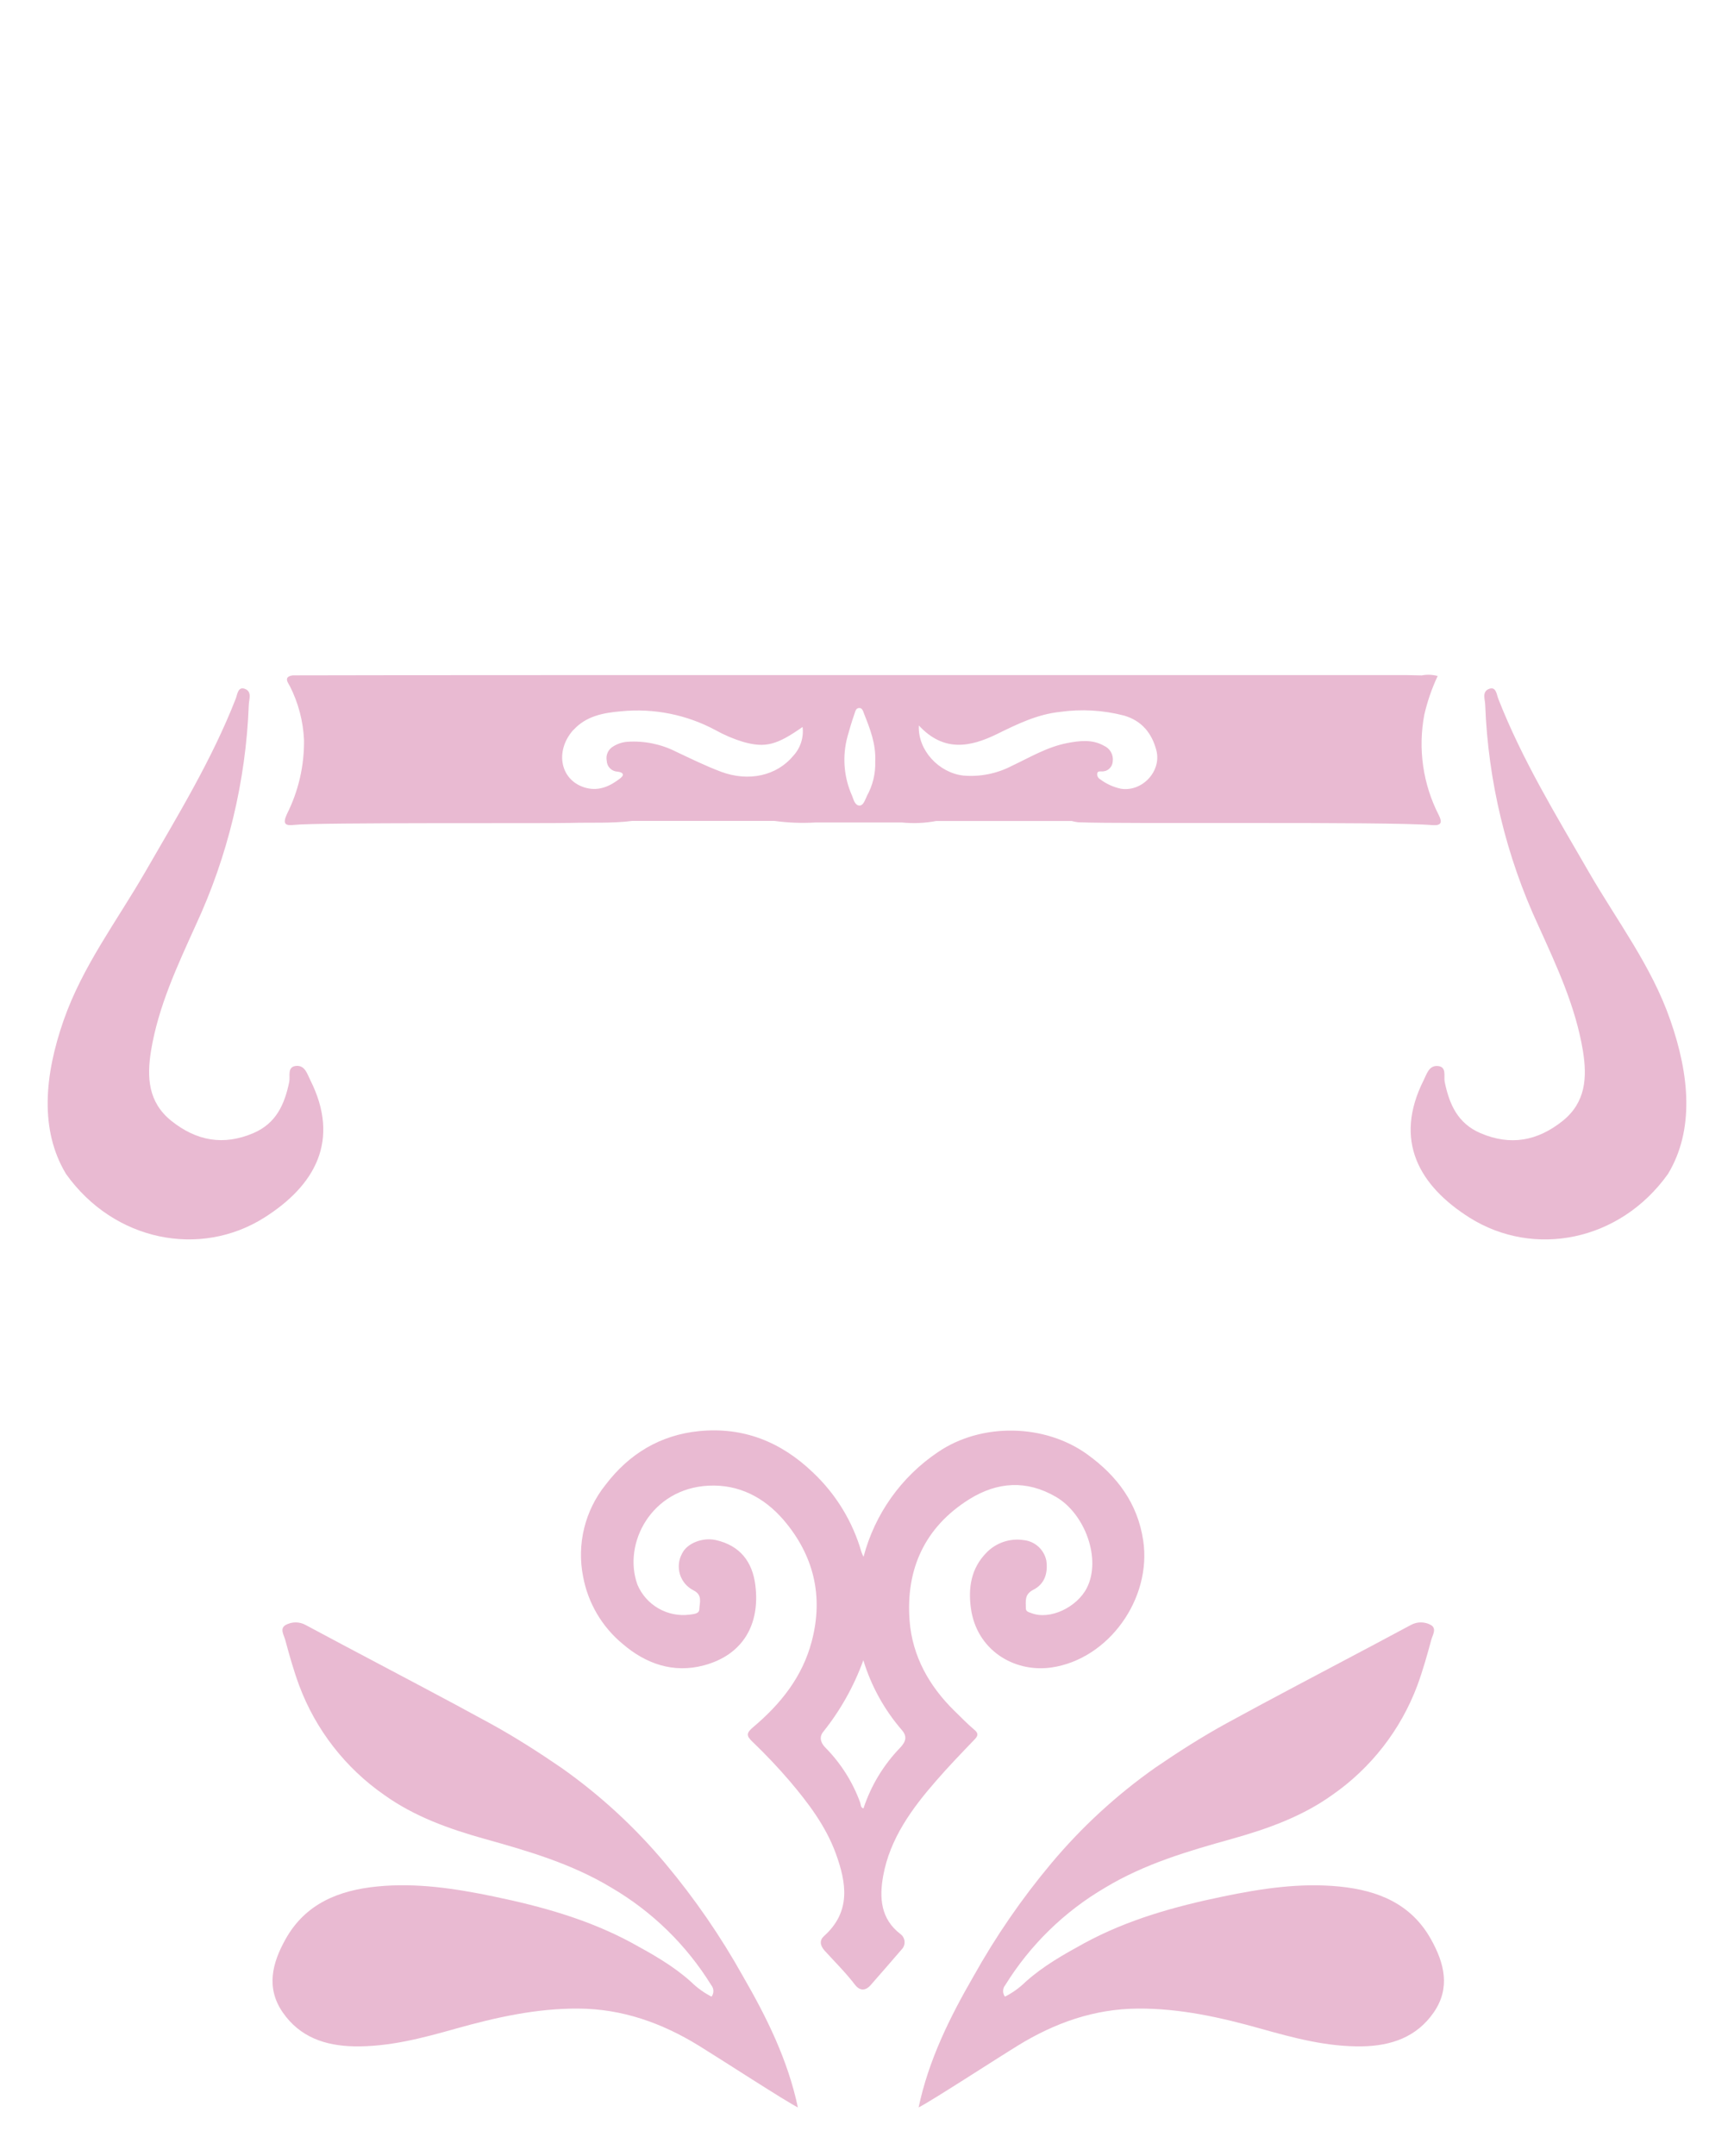 <svg width="140" height="174" viewBox="0 0 140 174" fill="none" xmlns="http://www.w3.org/2000/svg">
<path d="M92.299 124.31C91.848 121.319 90.198 119.11 87.788 117.372C84.359 114.893 79.239 114.795 75.735 117.184C72.768 119.174 70.629 122.181 69.72 125.638C69.656 125.516 69.601 125.391 69.555 125.262C68.85 122.805 67.497 120.584 65.637 118.832C63.054 116.352 59.998 115.137 56.434 115.494C53.31 115.807 50.795 117.323 48.889 119.829C48.064 120.858 47.475 122.055 47.163 123.336C46.85 124.617 46.822 125.951 47.08 127.244C47.476 129.37 48.606 131.289 50.272 132.666C52.152 134.28 54.37 135.048 56.814 134.401C60.017 133.554 61.385 131.052 60.983 127.91C60.746 126.029 59.742 124.727 57.802 124.287C56.735 124.046 55.471 124.539 55.073 125.367C54.932 125.621 54.844 125.902 54.814 126.191C54.784 126.48 54.813 126.773 54.898 127.051C54.984 127.329 55.125 127.586 55.312 127.808C55.5 128.03 55.731 128.212 55.99 128.343C56.742 128.719 56.483 129.318 56.464 129.848C56.464 130.269 55.953 130.254 55.659 130.307C54.794 130.414 53.916 130.236 53.16 129.8C52.404 129.365 51.81 128.695 51.468 127.892C50.257 124.554 52.595 120.134 57.186 119.897C59.66 119.769 61.697 120.848 63.261 122.658C65.682 125.487 66.506 128.78 65.543 132.44C64.791 135.319 63.039 137.501 60.825 139.371C60.272 139.837 60.223 140.059 60.739 140.548C61.791 141.557 62.799 142.614 63.746 143.72C65.25 145.492 66.667 147.355 67.479 149.574C68.344 151.948 68.727 154.274 66.532 156.241C66.156 156.576 66.197 156.994 66.581 157.423C67.404 158.329 68.276 159.187 69.021 160.162C69.423 160.685 69.882 160.677 70.306 160.188C71.141 159.237 71.971 158.283 72.795 157.325C72.878 157.242 72.942 157.142 72.983 157.031C73.024 156.921 73.041 156.804 73.033 156.686C73.025 156.569 72.992 156.455 72.936 156.352C72.88 156.248 72.802 156.158 72.709 156.087C71.088 154.857 70.991 153.137 71.306 151.388C71.852 148.378 73.618 145.962 75.585 143.709C76.585 142.557 77.653 141.451 78.701 140.36C78.98 140.067 79.002 139.871 78.656 139.585C78.096 139.115 77.592 138.581 77.07 138.08C75.013 136.071 73.656 133.644 73.438 130.785C73.122 126.627 74.671 123.226 78.276 120.98C80.532 119.584 82.878 119.422 85.243 120.792C87.608 122.161 88.935 125.815 87.751 128.147C86.957 129.709 84.769 130.759 83.28 130.183C83.093 130.108 82.829 130.078 82.826 129.807C82.826 129.227 82.69 128.678 83.419 128.302C84.348 127.839 84.619 126.947 84.48 125.95C84.394 125.517 84.171 125.122 83.845 124.824C83.519 124.525 83.107 124.339 82.668 124.291C82.113 124.204 81.546 124.253 81.015 124.434C80.484 124.615 80.005 124.922 79.619 125.329C78.412 126.575 78.16 128.114 78.389 129.788C78.837 133.114 81.818 134.999 84.882 134.57C89.521 133.904 93.01 128.998 92.299 124.31ZM72.671 141.049C71.329 142.435 70.319 144.107 69.716 145.94C69.472 145.88 69.509 145.628 69.449 145.47C68.853 143.83 67.913 142.337 66.694 141.09C66.299 140.714 66.096 140.236 66.449 139.781C67.846 138.041 68.946 136.082 69.705 133.983C70.333 136.049 71.386 137.961 72.795 139.596C73.243 140.101 73.175 140.522 72.671 141.049Z" fill="#E9BAD2"/>
<path d="M57.449 161.133C57.55 160.997 57.602 160.831 57.598 160.661C57.593 160.492 57.531 160.329 57.422 160.2C55.42 156.963 52.657 154.266 49.373 152.344C46.163 150.406 42.659 149.386 39.114 148.397C36.257 147.595 33.474 146.606 31.035 144.864C27.895 142.687 25.494 139.602 24.155 136.022C23.711 134.818 23.361 133.577 23.027 132.335C22.925 131.959 22.557 131.421 23.068 131.135C23.314 131.001 23.589 130.93 23.869 130.93C24.149 130.93 24.424 131.001 24.67 131.135L27.88 132.847C31.775 134.92 35.693 136.955 39.565 139.077C41.542 140.161 43.445 141.376 45.313 142.655C48.446 144.861 51.277 147.466 53.734 150.406C56.098 153.231 58.191 156.272 59.986 159.488C61.915 162.822 63.614 166.261 64.419 170.072C63.445 169.591 58.231 166.201 56.396 165.072C53.422 163.251 50.246 162.118 46.715 162.096C43.306 162.073 40.031 162.807 36.779 163.721C34.102 164.474 31.414 165.192 28.591 165.143C26.245 165.098 24.204 164.391 22.831 162.408C21.459 160.425 21.974 158.427 23.049 156.505C24.662 153.612 27.369 152.547 30.452 152.242C33.629 151.926 36.768 152.408 39.851 153.047C43.73 153.849 47.535 154.906 51.043 156.81C52.708 157.72 54.359 158.649 55.783 159.929C56.274 160.413 56.836 160.819 57.449 161.133Z" fill="#E9BAD2"/>
<path d="M81.138 161.133C81.036 160.997 80.984 160.831 80.989 160.661C80.993 160.492 81.055 160.329 81.164 160.2C83.167 156.964 85.93 154.267 89.213 152.344C92.424 150.406 95.927 149.386 99.472 148.397C102.33 147.595 105.112 146.606 107.552 144.864C110.691 142.687 113.092 139.602 114.432 136.022C114.875 134.818 115.225 133.577 115.559 132.335C115.661 131.959 116.029 131.421 115.518 131.135C115.273 131.001 114.997 130.93 114.717 130.93C114.437 130.93 114.162 131.001 113.917 131.135L110.706 132.847C106.811 134.92 102.894 136.955 99.021 139.077C97.044 140.161 95.142 141.376 93.273 142.655C90.141 144.861 87.31 147.466 84.852 150.406C82.488 153.231 80.395 156.272 78.6 159.488C76.671 162.822 74.972 166.261 74.167 170.072C75.141 169.591 80.356 166.201 82.194 165.072C85.164 163.251 88.341 162.118 91.871 162.096C95.281 162.073 98.555 162.807 101.807 163.721C104.488 164.474 107.172 165.192 109.999 165.143C112.341 165.098 114.383 164.391 115.755 162.408C117.127 160.425 116.612 158.427 115.537 156.505C113.924 153.615 111.217 152.551 108.142 152.246C104.965 151.93 101.826 152.411 98.743 153.051C94.863 153.852 91.059 154.91 87.551 156.813C85.889 157.724 84.235 158.653 82.81 159.932C82.317 160.416 81.753 160.821 81.138 161.133Z" fill="#E9BAD2"/>
<path d="M5.331 94.741C3.199 91.204 3.575 86.802 5.143 82.325C6.666 77.972 9.44 74.323 11.711 70.391C14.342 65.827 17.106 61.32 19.034 56.383C19.162 56.06 19.204 55.367 19.786 55.597C20.369 55.827 20.098 56.451 20.087 56.891C19.851 63.053 18.39 69.105 15.79 74.695C14.312 77.961 12.782 81.219 12.192 84.808C11.85 86.938 11.955 88.947 13.831 90.452C15.861 92.073 18.038 92.48 20.471 91.438C22.309 90.648 22.986 89.101 23.354 87.299C23.448 86.825 23.143 86.042 23.986 86.016C24.636 86.016 24.805 86.671 25.042 87.145C27.512 92.036 25.418 95.689 21.335 98.266C16.166 101.528 9.215 100.185 5.331 94.741Z" fill="#E9BAD2"/>
<path d="M134.669 94.741C136.801 91.204 136.425 86.802 134.857 82.325C133.353 77.972 130.56 74.323 128.289 70.391C125.657 65.827 122.894 61.32 120.966 56.383C120.838 56.06 120.796 55.367 120.214 55.597C119.631 55.827 119.902 56.451 119.913 56.891C120.147 63.055 121.606 69.11 124.206 74.703C125.684 77.968 127.214 81.227 127.804 84.816C128.146 86.945 128.041 88.954 126.165 90.46C124.135 92.081 121.958 92.487 119.526 91.445C117.687 90.655 117.011 89.109 116.642 87.307C116.548 86.832 116.853 86.05 116.011 86.024C115.36 86.024 115.191 86.678 114.954 87.152C112.484 92.043 114.578 95.697 118.661 98.274C123.849 101.528 130.785 100.185 134.669 94.741Z" fill="#E9BAD2"/>
<path d="M116.169 65.79C114.886 63.292 114.473 60.437 114.996 57.678C115.243 56.602 115.605 55.555 116.075 54.555C115.655 54.44 115.215 54.424 114.789 54.506C114.368 54.506 113.947 54.48 113.526 54.48C102.007 54.48 73.265 54.48 61.742 54.48C54.674 54.48 30.708 54.48 23.64 54.502C22.839 54.615 23.264 55.104 23.418 55.402C24.093 56.743 24.478 58.213 24.546 59.713C24.572 61.792 24.097 63.847 23.162 65.703C22.786 66.535 23.064 66.651 23.783 66.568C25.58 66.362 44.287 66.463 46.088 66.41C47.738 66.362 49.392 66.459 51.039 66.249H62.524C63.618 66.398 64.723 66.441 65.825 66.376H72.822C73.744 66.468 74.674 66.428 75.585 66.256H86.529C86.7 66.305 86.874 66.339 87.051 66.358C90.856 66.516 111.89 66.279 115.695 66.591C116.405 66.632 116.439 66.335 116.169 65.79ZM69.987 64.258C69.84 64.54 69.724 64.988 69.412 65.011C69.017 65.011 68.919 64.525 68.795 64.217C68.123 62.718 67.992 61.032 68.423 59.446C68.592 58.844 68.765 58.239 68.975 57.651C69.047 57.456 69.081 57.129 69.385 57.136C69.618 57.136 69.694 57.403 69.761 57.595C70.246 58.818 70.731 60.041 70.664 61.444C70.699 62.427 70.462 63.401 69.979 64.258H69.987ZM46.302 58.908C47.325 57.779 48.727 57.524 50.137 57.403C52.781 57.139 55.444 57.671 57.783 58.931C58.49 59.324 59.236 59.641 60.009 59.875C61.81 60.379 62.727 60.12 64.799 58.667C64.85 59.087 64.809 59.513 64.679 59.915C64.549 60.317 64.334 60.686 64.047 60.996C62.72 62.599 60.46 63.118 58.208 62.279C56.979 61.816 55.795 61.233 54.603 60.673C53.396 60.057 52.046 59.776 50.693 59.86C50.274 59.885 49.869 60.014 49.513 60.236C49.315 60.349 49.157 60.521 49.063 60.729C48.968 60.936 48.941 61.168 48.986 61.391C48.993 61.619 49.084 61.836 49.243 61.999C49.402 62.162 49.616 62.26 49.843 62.272C50.219 62.309 50.501 62.479 50.084 62.806C49.287 63.431 48.392 63.856 47.336 63.589C45.253 63.051 44.738 60.654 46.287 58.908H46.302ZM90.454 63.641C89.863 63.51 89.308 63.253 88.826 62.889C88.746 62.845 88.68 62.778 88.638 62.697C88.595 62.616 88.577 62.525 88.585 62.434C88.615 62.223 88.792 62.257 88.931 62.253C89.044 62.261 89.158 62.246 89.266 62.21C89.374 62.173 89.473 62.115 89.558 62.039C89.642 61.963 89.711 61.871 89.76 61.769C89.808 61.666 89.836 61.554 89.841 61.44C89.875 61.183 89.825 60.922 89.698 60.696C89.571 60.471 89.375 60.292 89.138 60.187C88.187 59.646 87.16 59.777 86.153 59.969C84.544 60.281 83.145 61.124 81.683 61.813C80.477 62.438 79.118 62.707 77.765 62.588C75.807 62.362 74.088 60.549 74.186 58.547C76.186 60.707 78.322 60.308 80.517 59.228C82.134 58.434 83.754 57.644 85.578 57.452C87.307 57.208 89.068 57.309 90.758 57.749C92.202 58.171 93.014 59.19 93.371 60.586C93.784 62.283 92.164 63.961 90.439 63.641H90.454Z" fill="#E9BAD2"/>
</svg>

